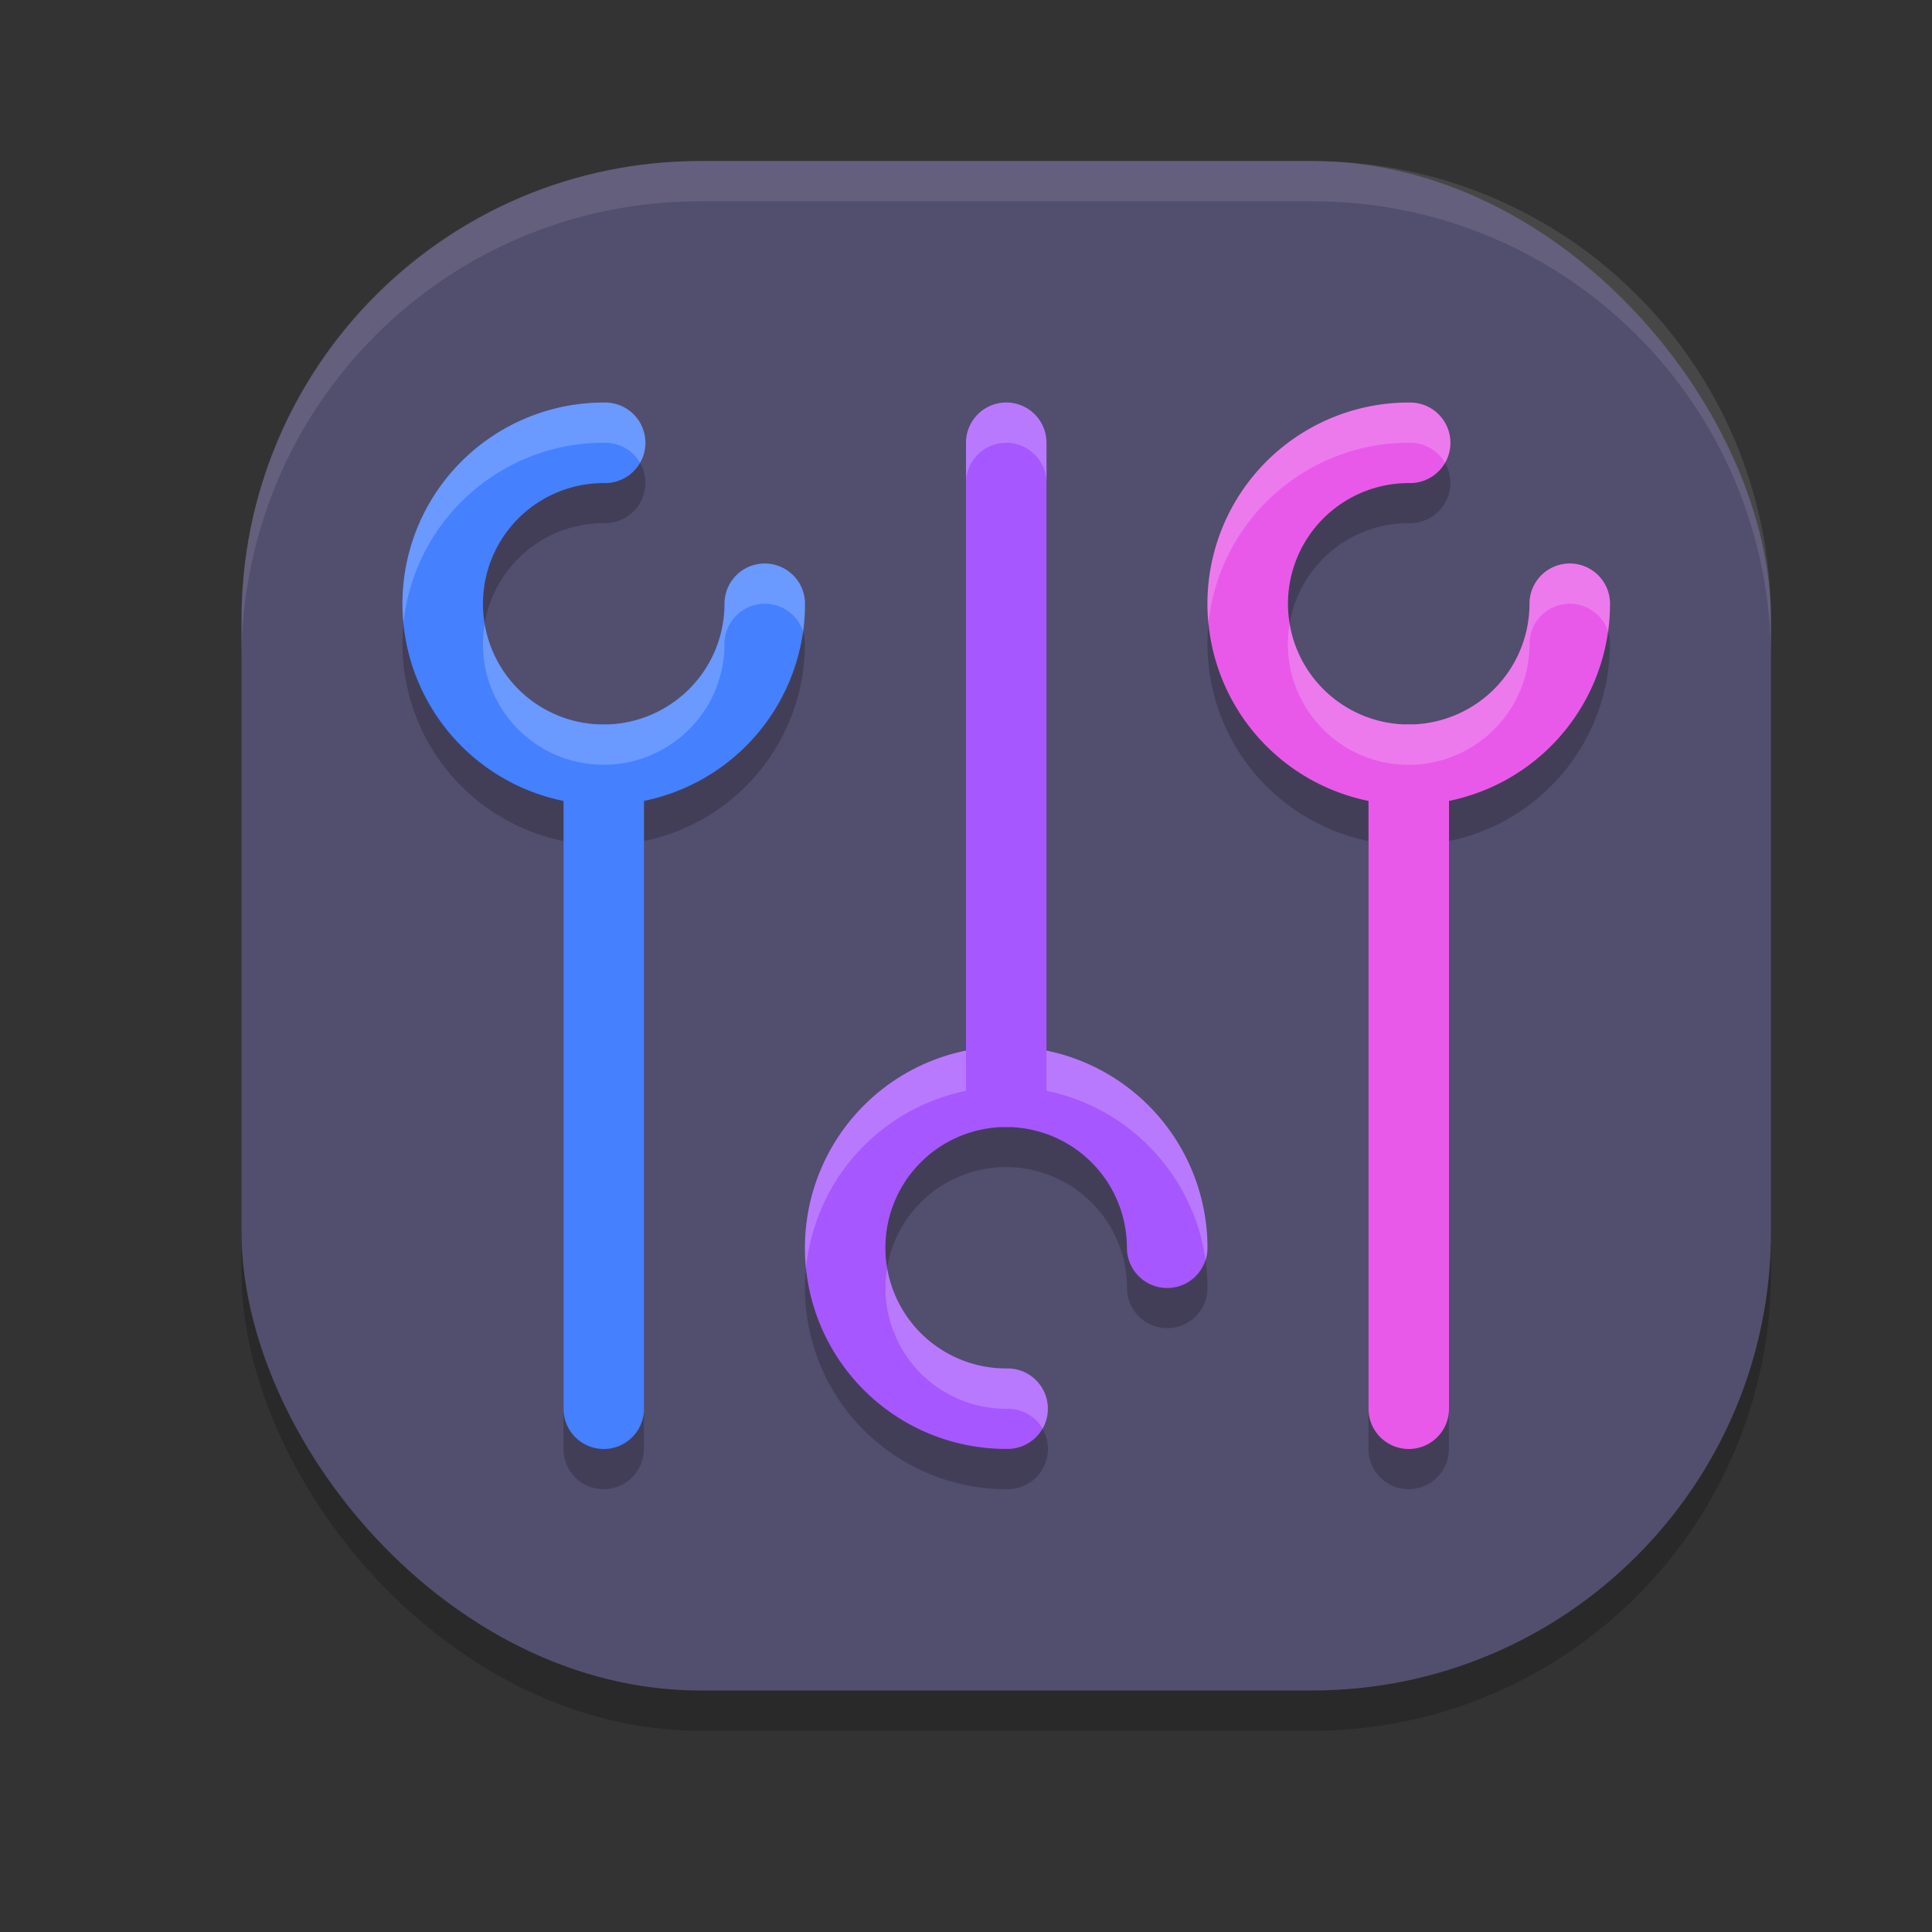 <svg width="24" height="24" version="1" xmlns="http://www.w3.org/2000/svg">
 <rect width="100%" height="100%" fill="#333333" stroke="none"/>
 <rect x="3" y="2.5" width="19" height="19" rx="5.7" ry="5.7" style="opacity:.2"/>
 <rect x="3" y="2" width="19" height="19" rx="5.7" ry="5.7" style="fill:#524e6e"/>
 <path d="m7.521 5.5c-1.012-0.009-1.933 0.597-2.326 1.529-0.393 0.932-0.183 2.012 0.529 2.73 0.355 0.358 0.801 0.592 1.275 0.689v7.551a0.5 0.5 0 0 0 0.5 0.5 0.5 0.5 0 0 0 0.5-0.5v-7.551c0.153-0.031 0.304-0.076 0.451-0.137 0.936-0.385 1.549-1.301 1.549-2.312a0.5 0.5 0 0 0-0.5-0.5 0.5 0.5 0 0 0-0.5 0.5c2e-7 0.609-0.366 1.155-0.93 1.387-0.179 0.074-0.366 0.111-0.553 0.113-0.012 1.54e-4 -0.023 1.2e-4 -0.035 0-0.386-0.004-0.765-0.157-1.049-0.443-0.429-0.433-0.553-1.077-0.316-1.639 0.237-0.561 0.785-0.923 1.395-0.918a0.5 0.5 0 0 0 0.506-0.496 0.5 0.5 0 0 0-0.496-0.504zm4.979 0a0.5 0.5 0 0 0-0.5 0.5v7.551c-0.474 0.097-0.92 0.331-1.275 0.689-0.712 0.718-0.923 1.8-0.529 2.732 0.393 0.932 1.315 1.536 2.326 1.527a0.5 0.5 0 0 0 0.496-0.504 0.5 0.5 0 0 0-0.506-0.496c-0.609 0.005-1.158-0.355-1.395-0.916-0.237-0.561-0.113-1.208 0.316-1.641 0.429-0.433 1.073-0.562 1.637-0.33 0.563 0.232 0.93 0.777 0.93 1.387a0.5 0.5 0 0 0 0.5 0.5 0.5 0.5 0 0 0 0.5-0.5c1e-6 -1.012-0.613-1.927-1.549-2.312-0.147-0.061-0.299-0.106-0.451-0.137v-7.551a0.5 0.5 0 0 0-0.5-0.5zm5.021 0c-1.012-0.009-1.933 0.597-2.326 1.529-0.393 0.932-0.183 2.012 0.529 2.73 0.355 0.358 0.801 0.592 1.275 0.689v7.551a0.5 0.5 0 0 0 0.5 0.5 0.5 0.5 0 0 0 0.5-0.5v-7.551c0.153-0.031 0.304-0.076 0.451-0.137 0.936-0.385 1.549-1.301 1.549-2.312a0.5 0.5 0 0 0-0.5-0.5 0.5 0.5 0 0 0-0.5 0.5c0 0.609-0.366 1.155-0.93 1.387-0.563 0.232-1.208 0.103-1.637-0.33-0.429-0.433-0.553-1.077-0.316-1.639 0.237-0.561 0.785-0.923 1.395-0.918a0.5 0.5 0 0 0 0.506-0.496 0.5 0.5 0 0 0-0.496-0.504z" style="opacity:.2"/>
 <path d="m7.5 17.5v-8" style="fill:none;stroke-linecap:round;stroke-linejoin:round;stroke:#4580ff"/>
 <path d="m9.5 7.5a2 2 0 0 1-1.239 1.849 2 2 0 0 1-2.182-0.441 2 2 0 0 1-0.422-2.185 2 2 0 0 1 1.86-1.222" style="fill:none;stroke-linecap:round;stroke-linejoin:round;stroke:#4580ff"/>
 <path d="m17.5 17.5v-8" style="fill:none;stroke-linecap:round;stroke-linejoin:round;stroke:#e859e9"/>
 <path d="m19.5 7.5a2 2 0 0 1-1.239 1.849 2 2 0 0 1-2.182-0.441 2 2 0 0 1-0.422-2.185 2 2 0 0 1 1.86-1.222" style="fill:none;stroke-linecap:round;stroke-linejoin:round;stroke:#e859e9"/>
 <path d="m12.5 5.5v8" style="fill:none;stroke-linecap:round;stroke-linejoin:round;stroke:#a757ff"/>
 <path d="m14.499 15.5a2 2 0 0 0-1.239-1.849 2 2 0 0 0-2.182 0.441 2 2 0 0 0-0.422 2.185 2 2 0 0 0 1.86 1.222" style="fill:none;stroke-linecap:round;stroke-linejoin:round;stroke:#a757ff"/>
 <path d="M 8.699,2 C 5.541,2 3,4.541 3,7.699 v 0.5 C 3,5.041 5.541,2.5 8.699,2.5 H 16.301 C 19.459,2.5 22,5.041 22,8.199 v -0.5 C 22,4.541 19.459,2 16.301,2 Z" style="fill:#ffffff;opacity:.1"/>
 <path d="M 7.521,5 C 6.51,4.991 5.589,5.597 5.195,6.529 5.03,6.922 4.971,7.341 5.012,7.748 5.036,7.505 5.097,7.262 5.195,7.029 5.589,6.097 6.51,5.491 7.521,5.5 A 0.5,0.5 0 0 1 7.951,5.75 0.5,0.5 0 0 0 8.018,5.504 0.5,0.5 0 0 0 7.521,5 Z M 12.5,5 A 0.5,0.5 0 0 0 12,5.5 V 6 A 0.5,0.5 0 0 1 12.5,5.5 0.5,0.5 0 0 1 13,6 V 5.5 A 0.5,0.5 0 0 0 12.5,5 Z m 5.021,0 c -1.012,-0.009 -1.933,0.597 -2.326,1.529 -0.166,0.393 -0.224,0.812 -0.184,1.219 0.024,-0.243 0.085,-0.486 0.184,-0.719 C 15.589,6.097 16.51,5.491 17.521,5.5 A 0.5,0.5 0 0 1 17.951,5.75 0.5,0.5 0 0 0 18.018,5.504 0.5,0.5 0 0 0 17.521,5 Z M 9.5,7 A 0.5,0.5 0 0 0 9,7.5 c 2e-7,0.609 -0.366,1.155 -0.93,1.387 C 7.891,8.961 7.704,8.998 7.518,9 7.506,9 7.494,9 7.482,9 7.096,8.996 6.717,8.843 6.434,8.557 6.211,8.332 6.07,8.05 6.02,7.752 5.94,8.221 6.088,8.708 6.434,9.057 6.717,9.343 7.096,9.496 7.482,9.5 c 0.012,1.2e-4 0.023,1.53e-4 0.035,0 C 7.704,9.498 7.891,9.461 8.07,9.387 8.634,9.155 9,8.609 9,8 A 0.5,0.5 0 0 1 9.5,7.5 0.5,0.5 0 0 1 9.977,7.846 C 9.993,7.732 10,7.617 10,7.5 A 0.5,0.5 0 0 0 9.5,7 Z m 10,0 A 0.5,0.5 0 0 0 19,7.5 C 19,8.109 18.634,8.655 18.07,8.887 17.507,9.119 16.863,8.989 16.434,8.557 16.211,8.332 16.07,8.05 16.02,7.752 c -0.08,0.469 0.068,0.956 0.414,1.305 0.429,0.433 1.073,0.562 1.637,0.33 C 18.634,9.155 19,8.609 19,8 a 0.5,0.5 0 0 1 0.5,-0.5 0.5,0.5 0 0 1 0.477,0.346 C 19.993,7.732 20,7.617 20,7.5 A 0.5,0.5 0 0 0 19.5,7 Z M 12,13.051 c -0.474,0.097 -0.92,0.331 -1.275,0.689 -0.534,0.539 -0.786,1.282 -0.713,2.014 0.056,-0.56 0.301,-1.098 0.713,-1.514 C 11.08,13.882 11.526,13.648 12,13.551 Z m 1,0 v 0.5 c 0.153,0.031 0.304,0.076 0.451,0.137 0.827,0.341 1.403,1.097 1.525,1.967 A 0.5,0.5 0 0 0 15,15.5 c 10e-7,-1.012 -0.613,-1.927 -1.549,-2.312 C 13.304,13.127 13.153,13.082 13,13.051 Z M 11.02,15.75 c -0.047,0.276 -0.016,0.564 0.098,0.834 0.237,0.561 0.785,0.921 1.395,0.916 a 0.5,0.5 0 0 1 0.439,0.25 0.5,0.5 0 0 0 0.066,-0.254 A 0.5,0.5 0 0 0 12.512,17 c -0.609,0.005 -1.158,-0.355 -1.395,-0.916 -0.046,-0.109 -0.078,-0.221 -0.098,-0.334 z" style="fill:#ffffff;opacity:.2"/>
</svg>
